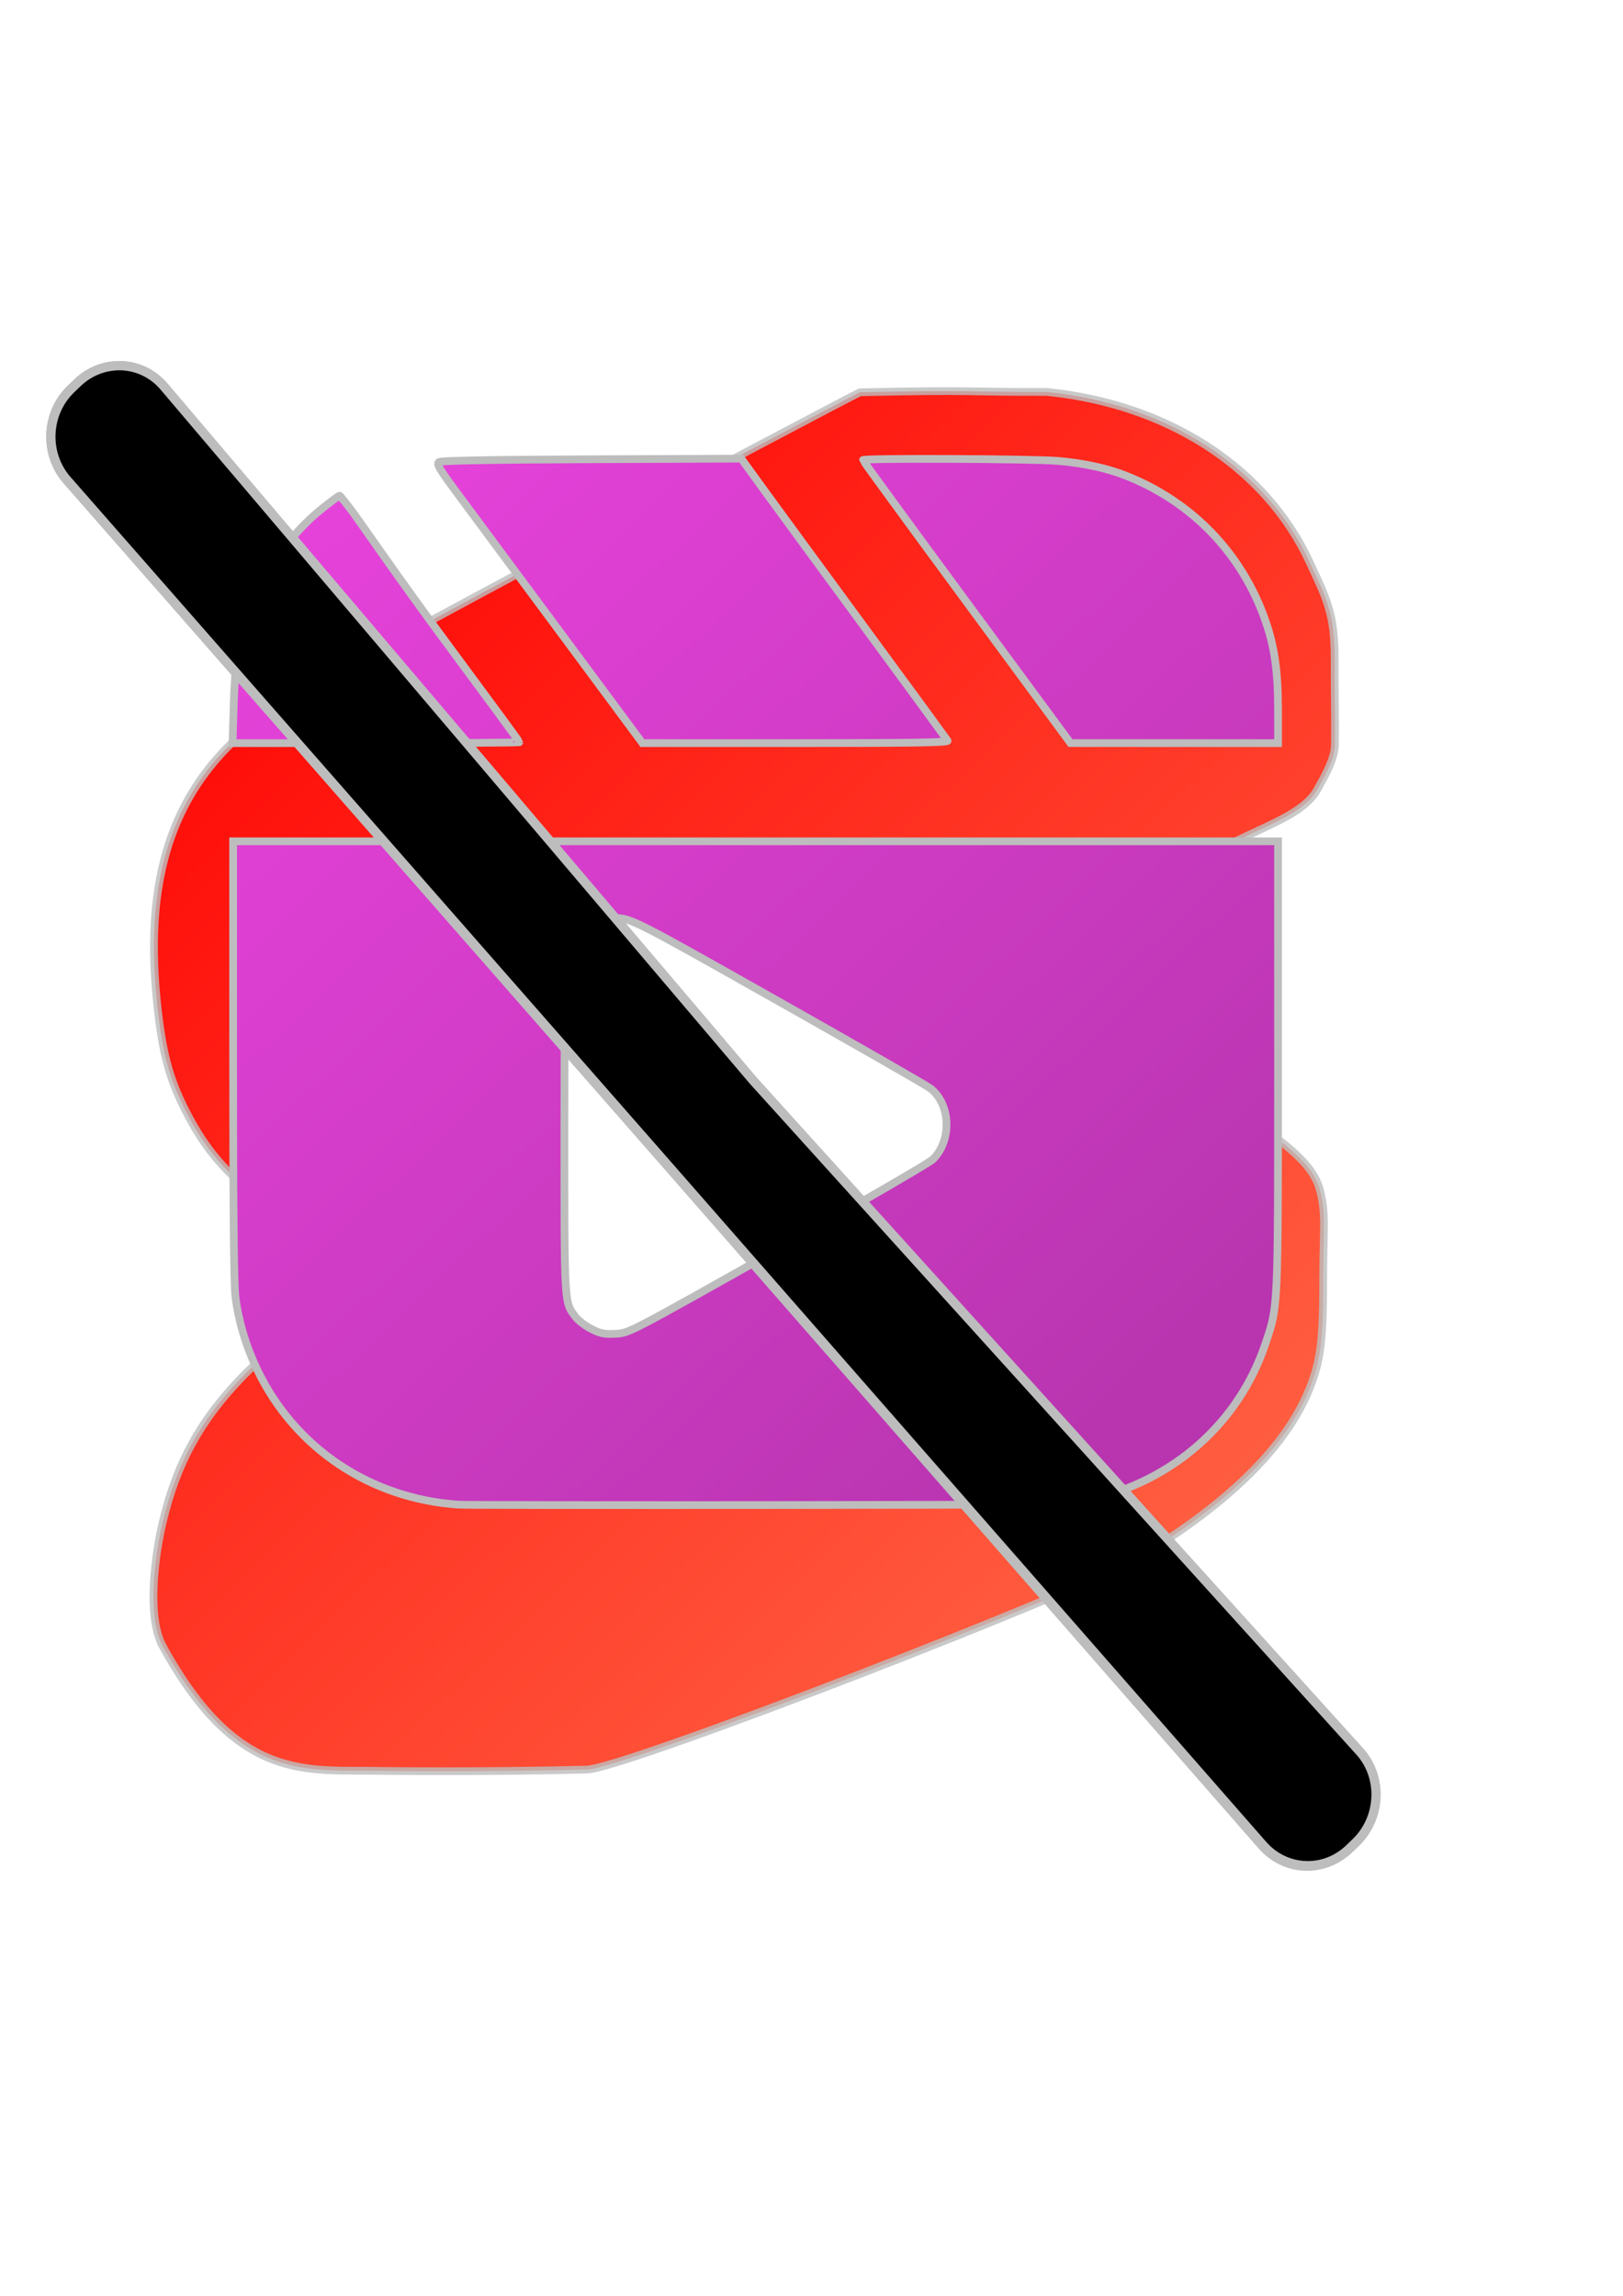 <?xml version="1.0" encoding="UTF-8" standalone="no"?>
<!-- Created with Inkscape (http://www.inkscape.org/) -->

<svg
   width="210mm"
   height="297mm"
   viewBox="0 0 210 297"
   version="1.1"
   id="svg1"
   xml:space="preserve"
   xmlns:inkscape="http://www.inkscape.org/namespaces/inkscape"
   xmlns:sodipodi="http://sodipodi.sourceforge.net/DTD/sodipodi-0.dtd"
   xmlns:xlink="http://www.w3.org/1999/xlink"
   xmlns="http://www.w3.org/2000/svg"
   xmlns:svg="http://www.w3.org/2000/svg"><sodipodi:namedview
     id="namedview1"
     pagecolor="#ffffff"
     bordercolor="#000000"
     borderopacity="0.25"
     inkscape:showpageshadow="2"
     inkscape:pageopacity="0.0"
     inkscape:pagecheckerboard="0"
     inkscape:deskcolor="#d1d1d1"
     inkscape:document-units="mm" /><defs
     id="defs1"><linearGradient
       id="linearGradient4"
       inkscape:collect="always"><stop
         style="stop-color:#b835af;stop-opacity:1;"
         offset="0"
         id="stop4" /><stop
         style="stop-color:#ff49f2;stop-opacity:1;"
         offset="1"
         id="stop5" /></linearGradient><linearGradient
       id="linearGradient2"
       inkscape:collect="always"><stop
         style="stop-color:#ff0000;stop-opacity:1;"
         offset="0"
         id="stop2" /><stop
         style="stop-color:#ff885d;stop-opacity:1;"
         offset="1"
         id="stop3" /></linearGradient><linearGradient
       inkscape:collect="always"
       xlink:href="#linearGradient2"
       id="linearGradient3"
       x1="26.423"
       y1="59.453"
       x2="216.892"
       y2="255.701"
       gradientUnits="userSpaceOnUse" /><linearGradient
       inkscape:collect="always"
       xlink:href="#linearGradient4"
       id="linearGradient5"
       x1="148.631"
       y1="181.936"
       x2="-19.818"
       y2="3.578"
       gradientUnits="userSpaceOnUse" /></defs><g
     inkscape:label="圖層 1"
     inkscape:groupmode="layer"
     id="layer1"><path
       style="fill:url(#linearGradient3);fill-opacity:1;stroke:#bdbdbd;stroke-width:1;stroke-dasharray:none;stroke-opacity:0.82"
       d="m 21.065,212.984 c -2.149,-3.918 -0.963,-12.038 -0.025,-16.018 1.8,-7.631 4.847,-13.202 10.309,-18.849 2.957,-3.057 5.929,-5.139 13.135,-9.199 2.824,-1.591 5.138,-3.077 5.142,-3.303 0.004,-0.225 -3.125,-2.276 -6.954,-4.557 -11.099,-6.612 -15.16,-10.415 -18.759,-17.566 -2.06,-4.094 -2.932,-7.432 -3.593,-13.76 -1.785,-17.103 2.232,-30.031 16.546,-38.941 8.188,-5.096 69.184,-37.414 74.397,-40.043 15.539,-0.333 12.821,-0.018 24.141,-0.049 15.45,1.535 28.266,9.594 34.028,21.99 2.223,4.783 3.281,6.714 3.258,12.613 -0.017,4.293 0.084,7.443 0.039,11.017 -0.024,1.858 -1.273,3.999 -2.29,5.84 -2.323,4.206 -10.957,5.734 -14.639,9.404 -3.47,3.457 -4.82,4.943 -13.121,9.826 -3.148,1.852 -5.716,3.484 -5.706,3.627 0.011,0.143 3.212,2.152 7.114,4.464 7.959,4.716 11.807,7.897 15.378,12.712 2.677,3.609 9.802,6.776 11.212,11.391 0.975,3.193 0.534,5.597 0.534,11.471 0,5.828 -0.094,9.363 -1.045,12.542 -3.036,10.154 -13.302,18.031 -22.322,23.621 -6.803,4.216 -66.993,27.576 -71.896,27.704 -12.62,0.329 -26.167,0.184 -26.57,0.175 -9.497,-0.219 -18.527,1.737 -28.316,-16.112 z m 80.48,-49.554 c 13.874,-8.036 25.272,-17.718 25.523,-17.973 0.354,-0.36 -5.057,-4.694 -24.894,-16.1 -14.106,-8.111 -27.584,-13.842 -27.763,-13.913 -0.179,-0.071 -2.322,13.499 -2.322,30.072 0,16.573 0.18,30.469 0.34,30.371 0.16,-0.099 15.24,-4.42 29.115,-12.456 z"
       id="path1"
       sodipodi:nodetypes="scssccscsccsssssscssssssssssscscss" /><path
       style="fill:url(#linearGradient5);fill-opacity:1;stroke:#bdbdbd;stroke-width:1;stroke-dasharray:none;stroke-opacity:1"
       d="m 59.4,194.654 c -11.529,-0.753 -21.337,-7.352 -26.196,-17.627 -1.426,-3.015 -2.364,-6.199 -2.747,-9.322 -0.196,-1.599 -0.292,-11.659 -0.293,-30.626 l -7.5e-4,-28.244 h 67.601 67.601 v 28.937 c 0,31.783 0.031,31.092 -1.616,36.017 -3.443,10.297 -11.898,17.784 -22.906,20.284 -2.598,0.59 -2.598,0.59 -41.36,0.629 -21.319,0.021 -39.357,-1.7e-4 -40.084,-0.048 z m 41.23,-33.029 c 10.581,-5.957 19.61,-11.193 20.066,-11.636 2.505,-2.436 2.326,-7.189 -0.347,-9.213 -0.489,-0.37 -9.401,-5.476 -19.806,-11.346 -18.918,-10.673 -18.918,-10.673 -21.21,-10.673 -2.126,0 -2.375,0.058 -3.436,0.804 -1.312,0.922 -2.22,2.154 -2.602,3.531 -0.168,0.605 -0.266,8.902 -0.267,22.554 -0.002,23.439 -0.041,22.77 1.452,24.726 0.357,0.468 1.277,1.169 2.045,1.557 1.179,0.596 1.667,0.692 3.132,0.617 1.736,-0.09 1.736,-0.09 20.973,-10.92 z M 30.247,91.042 c 0.095,-3.077 0.321,-5.826 0.571,-6.945 1.602,-7.165 5.401,-13.935 10.781,-18.24 1.194,-0.955 2.24,-1.737 2.324,-1.737 0.085,0 0.92,1.042 1.857,2.315 0.937,1.273 6.14,8.831 11.564,16.149 5.423,7.317 9.861,13.36 9.861,13.428 0,0.068 -8.351,0.123 -18.557,0.123 h -18.558 z m 42.83,-8.467 c -5.526,-7.458 -11.548,-15.579 -13.382,-18.048 -2.944,-3.962 -3.281,-4.52 -2.873,-4.762 0.304,-0.181 7.049,-0.302 19.777,-0.354 l 19.315,-0.08 3.034,4.181 c 1.669,2.299 7.632,10.44 13.251,18.091 5.619,7.651 10.304,14.05 10.409,14.221 0.147,0.238 -4.504,0.311 -19.645,0.311 H 83.124 Z m 52.006,-4.673 c -7.385,-10.025 -13.428,-18.298 -13.428,-18.385 0,-0.264 21.86,-0.17 25.218,0.109 3.219,0.267 6.32,0.934 8.728,1.877 8.613,3.375 15.069,10.059 18.12,18.757 1.189,3.391 1.645,6.591 1.645,11.556 v 4.319 l -13.428,-0.003 -13.428,-0.003 z"
       id="path2"
       sodipodi:nodetypes="cssscccssssccssssssscssssccssssssccsssscsssscscssssscccc" /><path
       id="rect5"
       style="stroke:#bdbdbd;stroke-width:1.201"
       transform="matrix(0.72,-0.694,0.659,0.752,0,0)"
       d="m -26.321,42.657 h 1.145 c 4.512,0 8.217,3.637 8.145,8.145 l -1.879,117.69 1.781,117.053 c 0.069,4.515 -3.633,8.145 -8.145,8.145 h -1.145 c -4.512,0 -8.149,-3.633 -8.145,-8.145 l 0.098,-117.744 V 50.802 c 0,-4.512 3.633,-8.145 8.145,-8.145 z"
       sodipodi:nodetypes="ssscsssscss" /><path
       id="path5"
       style="stroke:#bdbdbd;stroke-width:1.2"
       d="m 9.171,50.334 0.825,-0.795 c 3.249,-3.131 8.315,-2.967 11.236,0.473 l 76.244,89.789 78.459,86.77 c 3.026,3.347 2.754,8.644 -0.495,11.775 l -0.825,0.795 c -3.249,3.131 -8.263,2.922 -11.236,-0.473 L 85.817,150.074 8.676,62.109 c -2.975,-3.393 -2.754,-8.644 0.495,-11.775 z"
       sodipodi:nodetypes="ssscsssscss" /></g></svg>

